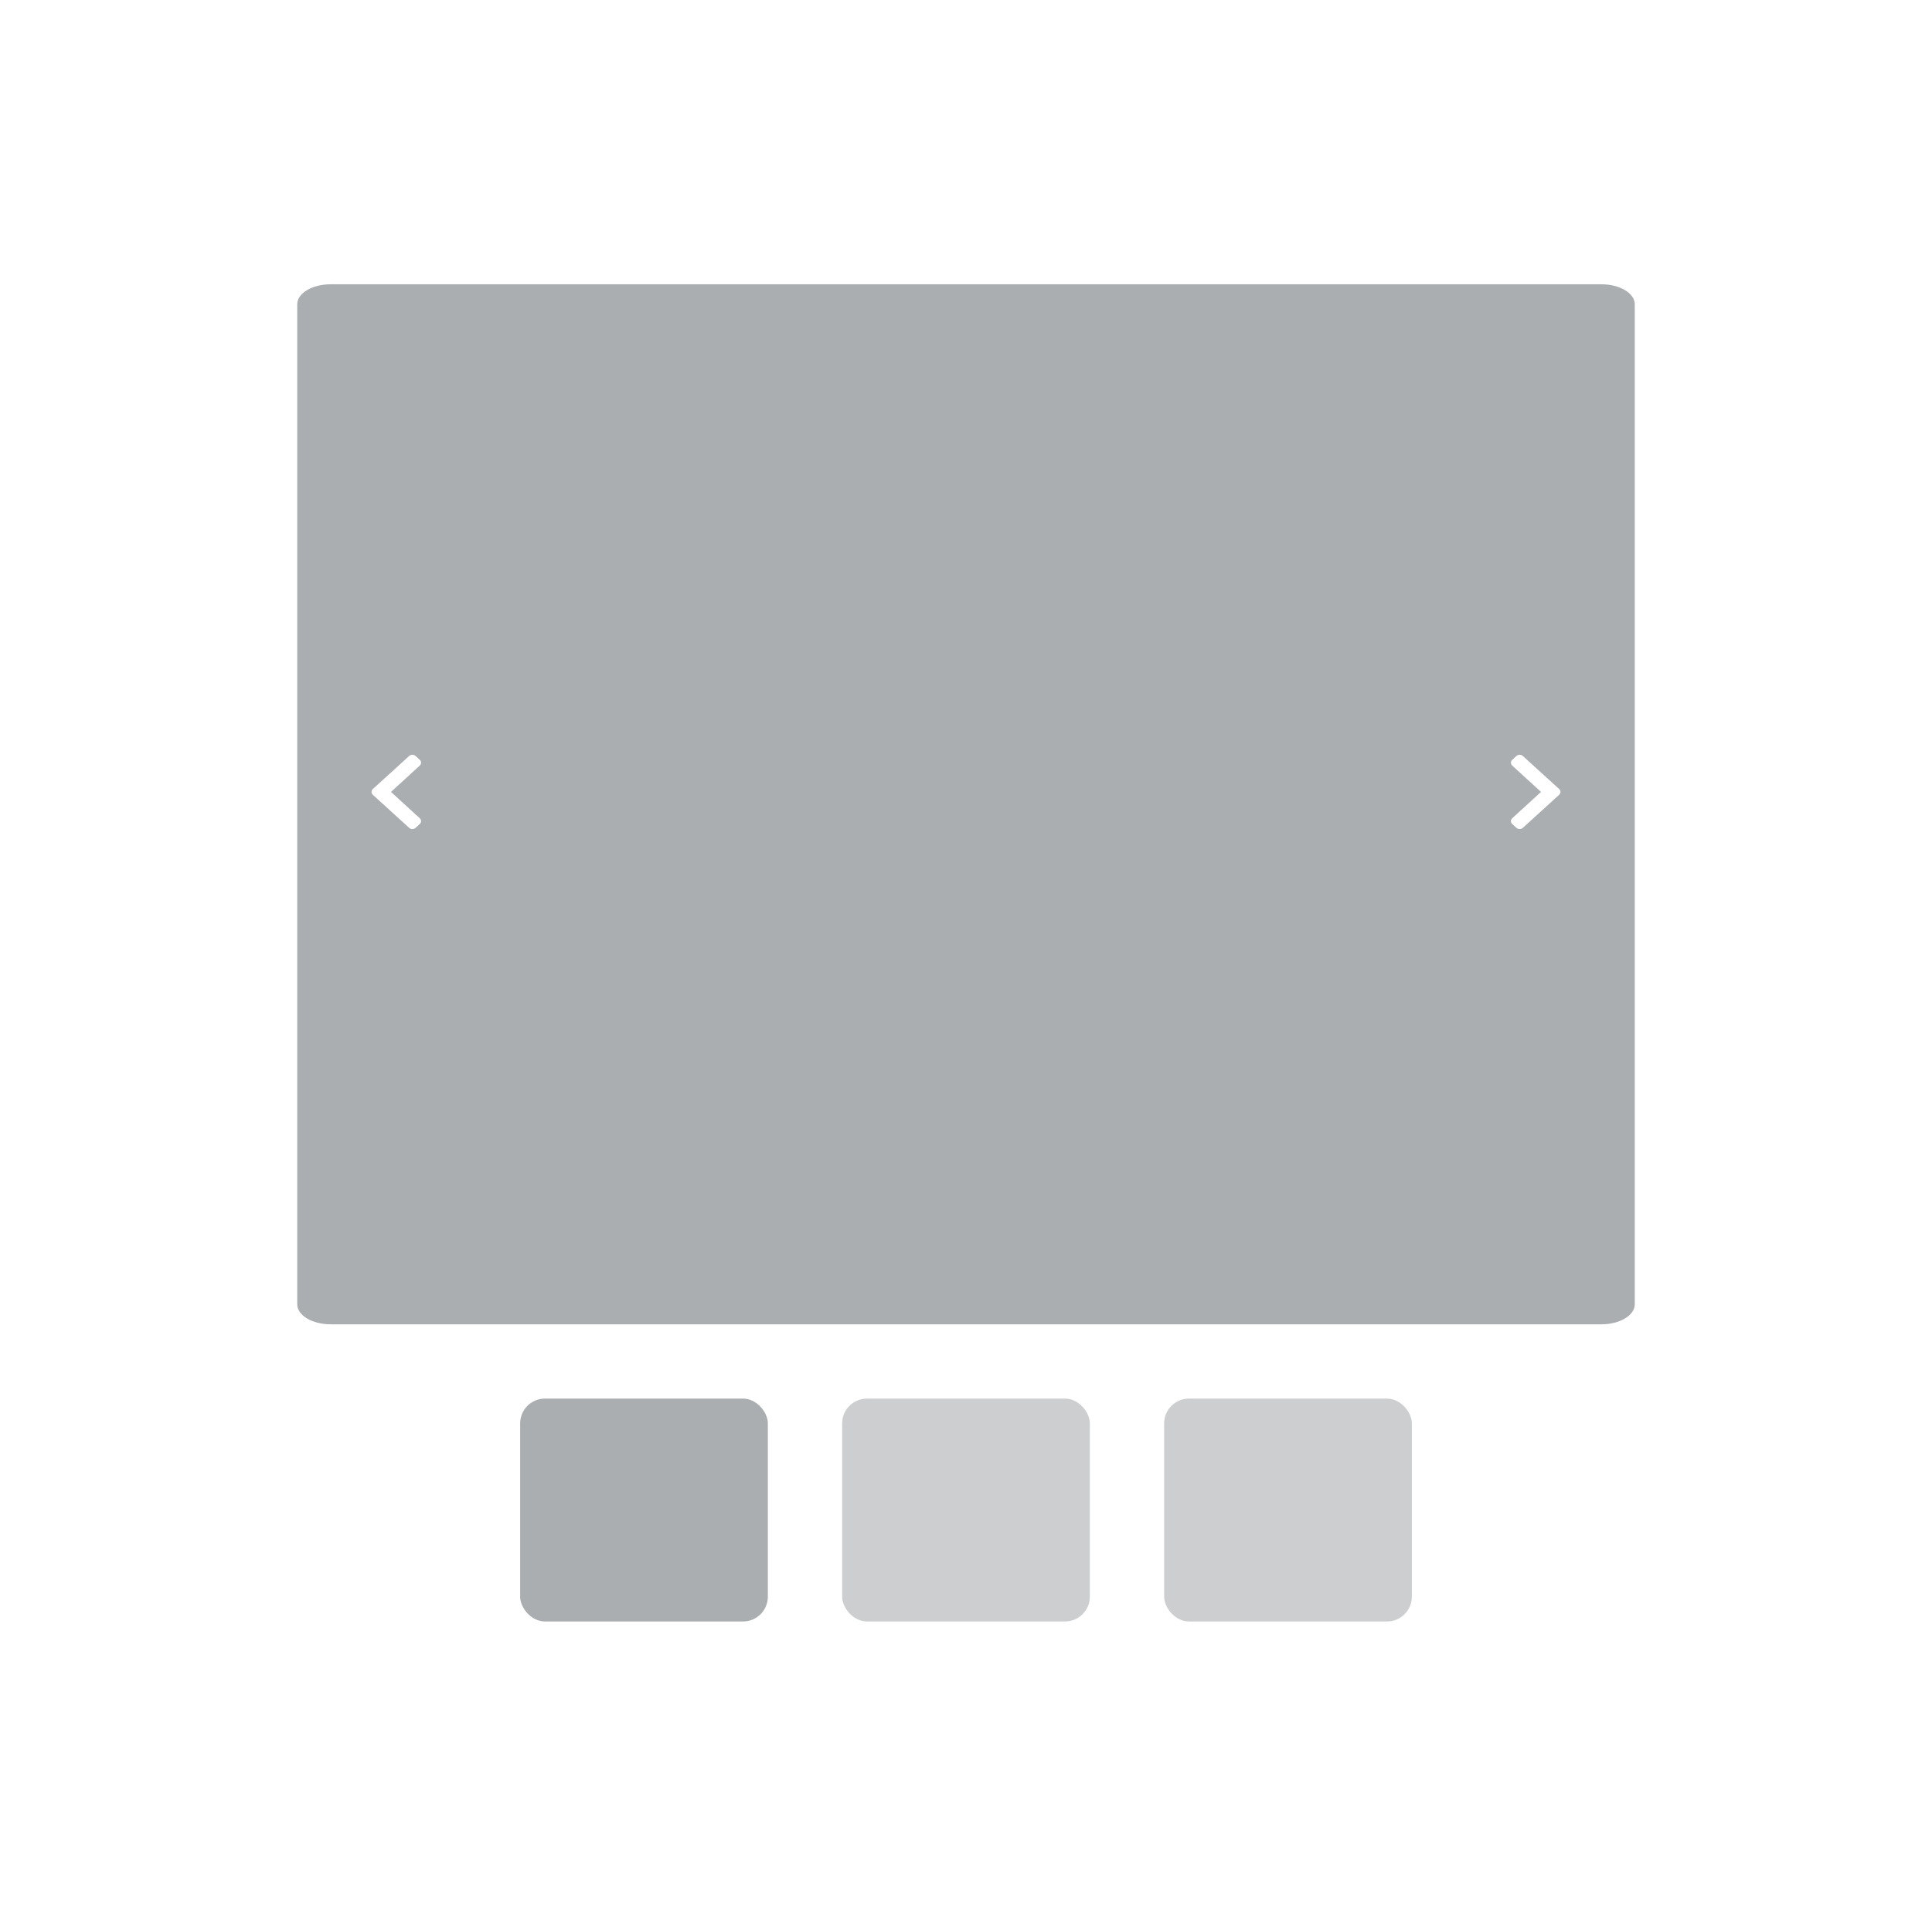 <svg width="150" height="148" viewBox="0 0 78 76" fill="none" xmlns="http://www.w3.org/2000/svg">
<g filter="url(#filter0_d)">
<path d="M73 1H5C3.343 1 2 2.343 2 4V70C2 71.657 3.343 73 5 73H73C74.657 73 76 71.657 76 70V4C76 2.343 74.657 1 73 1Z" fill="white"/>
</g>
<path d="M64.65 11H13.35C12.604 11 12 11.362 12 11.808V52.192C12 52.638 12.604 53 13.35 53H64.65C65.396 53 66 52.638 66 52.192V11.808C66 11.362 65.396 11 64.65 11Z" fill="#AAAEB1"/>
<rect x="21" y="56" width="10" height="9" rx="1" fill="#AAAEB1"/>
<rect x="34" y="56" width="10" height="9" rx="1" fill="#CCCED0"/>
<rect x="47" y="56" width="10" height="9" rx="1" fill="#CCCED0"/>
<path d="M62.947 31.617L61.48 32.952C61.41 33.016 61.295 33.016 61.224 32.952L61.053 32.796C60.982 32.732 60.982 32.627 61.053 32.563L62.215 31.5L61.053 30.437C60.982 30.372 60.982 30.268 61.053 30.204L61.224 30.048C61.295 29.984 61.41 29.984 61.48 30.048L62.947 31.383C63.018 31.448 63.018 31.552 62.947 31.617Z" fill="white"/>
<path d="M15.053 31.383L16.52 30.048C16.59 29.984 16.705 29.984 16.776 30.048L16.947 30.204C17.018 30.268 17.018 30.372 16.947 30.437L15.785 31.5L16.947 32.563C17.018 32.627 17.018 32.732 16.947 32.796L16.776 32.952C16.705 33.016 16.59 33.016 16.52 32.952L15.053 31.617C14.982 31.552 14.982 31.448 15.053 31.383Z" fill="white"/>
<defs>
<filter id="filter0_d" x="0" y="0" width="78" height="76" filterUnits="userSpaceOnUse" color-interpolation-filters="sRGB">
<feFlood flood-opacity="0" result="BackgroundImageFix"/>
<feColorMatrix in="SourceAlpha" type="matrix" values="0 0 0 0 0 0 0 0 0 0 0 0 0 0 0 0 0 0 127 0" result="hardAlpha"/>
<feOffset dy="1"/>
<feGaussianBlur stdDeviation="1"/>
<feColorMatrix type="matrix" values="0 0 0 0 0 0 0 0 0 0 0 0 0 0 0 0 0 0 0.12 0"/>
<feBlend mode="normal" in2="BackgroundImageFix" result="effect1_dropShadow"/>
<feBlend mode="normal" in="SourceGraphic" in2="effect1_dropShadow" result="shape"/>
</filter>
</defs>
</svg>